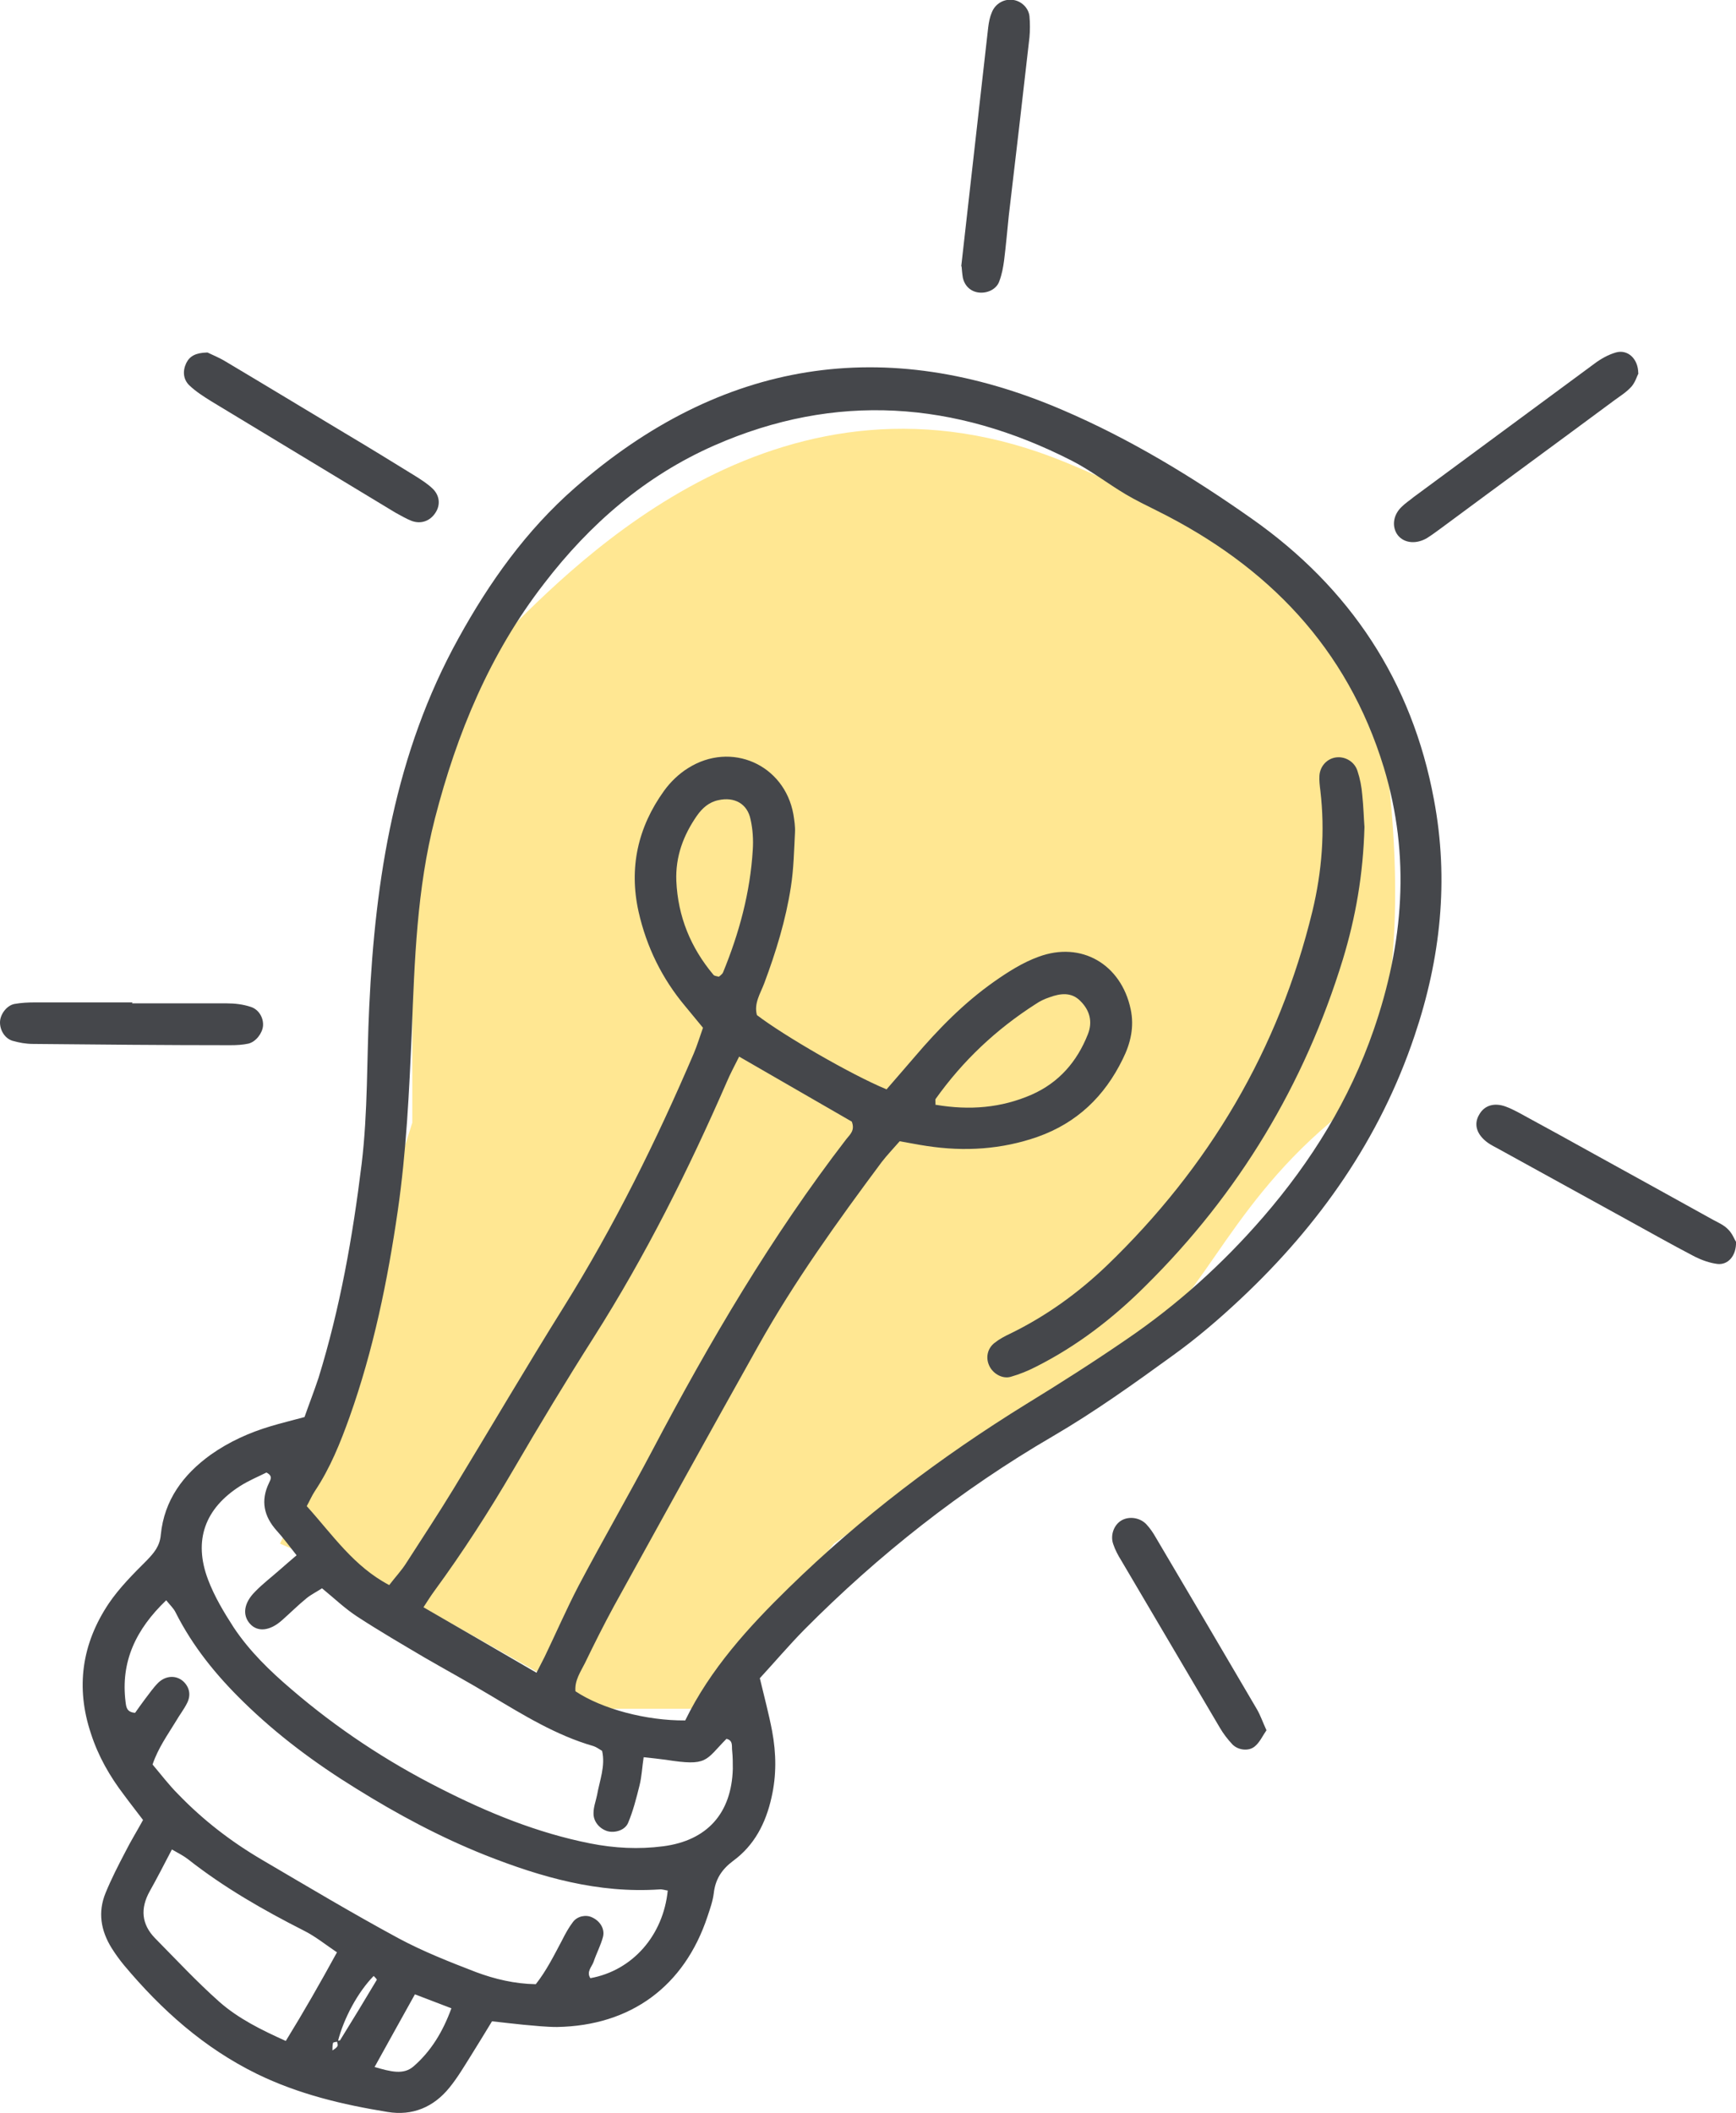 <svg width="189" height="230" viewBox="0 0 189 230" fill="none" xmlns="http://www.w3.org/2000/svg">
<g clip-path="url(#clip0_3427_8097)">
<path d="M54.788 69.179C48.308 75.648 45.488 94.036 44.888 102.421V122.188L39.488 139.258L35.888 156.328L30.488 168.008L44.888 174.297L65.588 185.977H76.388L90.788 168.008C99.188 162.018 117.428 149.32 123.188 146.445C130.388 142.852 133.088 132.07 144.788 122.188C154.148 114.281 152.288 89.544 150.188 78.164C148.988 73.073 140.468 60.374 115.988 50.312C85.388 37.734 62.888 61.093 54.788 69.179Z" fill="#FFE792"/>
<path d="M82.751 182.764C83.235 184.8 83.719 186.594 84.064 188.423C84.513 190.838 84.547 193.219 83.995 195.634C83.373 198.429 82.13 200.844 79.816 202.535C78.572 203.467 77.881 204.536 77.709 206.054C77.605 206.917 77.294 207.779 77.018 208.608C74.496 216.198 68.659 220.477 60.646 220.615C59.437 220.615 58.228 220.477 57.02 220.373C55.949 220.27 54.843 220.132 53.566 219.994C52.806 221.236 52.08 222.443 51.321 223.651C50.561 224.859 49.835 226.101 48.937 227.205C47.21 229.344 44.896 230.31 42.202 229.862C37.297 229.068 32.496 227.929 27.972 225.721C22.204 222.892 17.576 218.752 13.5 213.887C13.016 213.3 12.567 212.679 12.153 212.023C10.978 210.126 10.633 208.125 11.496 206.02C12.118 204.502 12.878 203.018 13.638 201.569C14.225 200.396 14.916 199.292 15.572 198.084C14.847 197.118 14.156 196.255 13.5 195.358C11.945 193.323 10.702 191.149 9.908 188.699C8.215 183.662 8.906 178.9 11.842 174.518C13.016 172.793 14.501 171.309 15.987 169.826C16.781 168.998 17.403 168.273 17.506 167.031C17.886 163.27 19.924 160.51 22.929 158.336C24.932 156.921 27.143 155.921 29.457 155.231C30.597 154.886 31.771 154.61 33.153 154.23C33.636 152.85 34.189 151.435 34.672 149.986C37.021 142.395 38.403 134.598 39.37 126.696C40.061 121.003 39.922 115.276 40.199 109.548C40.855 95.609 42.996 81.98 49.904 69.49C53.289 63.348 57.296 57.724 62.58 53.1C78.503 39.161 96.36 36.297 115.737 44.647C122.99 47.752 129.863 51.927 136.322 56.482C146.96 63.969 153.73 74.148 156.113 87.017C157.771 95.781 156.839 104.338 154.006 112.722C150.242 123.936 143.645 133.321 135.079 141.36C132.765 143.534 130.312 145.639 127.722 147.502C123.439 150.607 119.156 153.678 114.597 156.335C104.649 162.131 95.669 169.205 87.552 177.382C85.86 179.107 84.306 180.936 82.717 182.661L82.751 182.764ZM36.71 222.098C36.71 222.098 36.987 222.098 37.021 222.064C38.368 219.89 39.715 217.682 41.028 215.474C41.028 215.405 40.821 215.198 40.682 215.06C38.99 216.785 37.436 219.614 36.779 222.202C36.607 222.236 36.296 222.271 36.261 222.34C36.192 222.581 36.192 222.892 36.192 223.168C36.4 223.03 36.641 222.892 36.745 222.685C36.814 222.547 36.71 222.305 36.676 222.133L36.71 222.098ZM96.498 118.588C97.569 117.346 98.57 116.207 99.572 115.034C102.163 111.998 104.926 109.169 108.207 106.857C109.727 105.787 111.35 104.752 113.077 104.131C117.74 102.406 122.057 104.959 123.094 109.824C123.508 111.756 123.094 113.551 122.23 115.276C120.261 119.313 117.256 122.211 112.973 123.729C109.036 125.109 104.995 125.351 100.919 124.73C99.952 124.592 98.985 124.385 97.949 124.212C97.258 125.006 96.567 125.73 95.98 126.489C91.179 132.942 86.482 139.463 82.544 146.501C77.26 155.921 72.044 165.375 66.829 174.829C65.724 176.864 64.687 178.935 63.686 181.005C63.202 181.971 62.546 182.902 62.65 184.076C65.551 186.008 70.386 187.284 74.6 187.25C77.329 181.66 81.474 177.106 85.894 172.793C93.735 165.133 102.404 158.578 111.73 152.815C115.391 150.573 119.018 148.261 122.541 145.846C128.136 142.05 133.11 137.565 137.531 132.458C142.781 126.386 146.926 119.692 149.551 112.101C152.797 102.716 153.592 93.194 150.656 83.533C146.684 70.525 138.015 61.588 126.029 55.619C124.855 55.033 123.646 54.446 122.541 53.791C120.572 52.617 118.707 51.168 116.669 50.133C103.959 43.647 90.972 42.681 77.778 48.477C70.248 51.789 64.204 57.034 59.23 63.521C53.324 71.146 49.732 79.841 47.349 89.088C45.38 96.747 45.138 104.545 44.827 112.343C44.551 118.83 44.24 125.316 43.307 131.768C42.202 139.394 40.648 146.95 38.057 154.23C37.056 157.025 35.95 159.785 34.293 162.269C33.947 162.787 33.705 163.374 33.395 163.926C36.227 167.065 38.506 170.481 42.375 172.517C43.031 171.654 43.722 170.93 44.24 170.102C45.967 167.41 47.728 164.754 49.386 162.028C53.393 155.438 57.296 148.779 61.371 142.257C66.863 133.459 71.457 124.178 75.533 114.655C75.913 113.758 76.189 112.826 76.534 111.86C75.844 111.032 75.222 110.273 74.6 109.514C72.079 106.512 70.386 103.062 69.523 99.232C68.452 94.436 69.454 90.019 72.286 86.086C72.977 85.12 73.909 84.223 74.911 83.602C79.608 80.634 85.411 83.222 86.378 88.639C86.482 89.295 86.585 89.95 86.551 90.606C86.447 92.573 86.413 94.574 86.102 96.54C85.549 100.129 84.478 103.614 83.2 107.029C82.786 108.134 82.061 109.203 82.406 110.48C85.342 112.722 92.664 116.966 96.498 118.554V118.588ZM58.401 182.074C58.816 181.246 59.057 180.798 59.299 180.315C60.543 177.727 61.682 175.105 62.995 172.586C65.62 167.617 68.418 162.787 71.043 157.818C77.26 146.018 83.995 134.563 92.146 123.971C92.526 123.488 93.113 123.039 92.733 122.073C88.796 119.796 84.72 117.449 80.472 115C79.954 116.035 79.505 116.863 79.125 117.76C74.945 127.352 70.283 136.668 64.653 145.535C61.648 150.262 58.746 155.058 55.914 159.923C53.255 164.478 50.388 168.929 47.279 173.173C46.9 173.69 46.554 174.242 46.105 174.932C50.181 177.278 54.153 179.59 58.436 182.074H58.401ZM72.769 205.778C72.459 205.744 72.113 205.606 71.802 205.64C65.136 206.089 58.954 204.329 52.84 201.914C47.901 199.947 43.273 197.463 38.783 194.668C34.362 191.942 30.217 188.872 26.487 185.214C23.551 182.35 20.995 179.211 19.13 175.519C18.922 175.07 18.543 174.725 18.093 174.173C14.778 177.347 13.12 180.867 13.672 185.249C13.742 185.766 13.776 186.353 14.709 186.422C15.02 185.973 15.399 185.456 15.779 184.938C16.263 184.317 16.677 183.696 17.23 183.144C18.059 182.35 19.164 182.316 19.924 182.971C20.615 183.593 20.822 184.455 20.373 185.352C20.028 186.042 19.544 186.663 19.164 187.319C18.266 188.803 17.23 190.217 16.608 192.046C17.541 193.15 18.404 194.289 19.406 195.289C22.1 198.084 25.14 200.43 28.49 202.397C33.429 205.295 38.334 208.228 43.376 210.954C46.071 212.403 48.972 213.542 51.839 214.646C53.876 215.405 56.052 215.922 58.332 215.957C59.506 214.473 60.335 212.782 61.199 211.161C61.544 210.471 61.924 209.781 62.373 209.194C62.857 208.539 63.789 208.366 64.445 208.677C65.309 209.056 65.862 209.919 65.654 210.781C65.413 211.713 64.929 212.61 64.618 213.542C64.411 214.094 63.824 214.611 64.273 215.301C68.867 214.473 72.217 210.643 72.7 205.744L72.769 205.778ZM35.121 172.827C34.5 173.242 33.913 173.518 33.395 173.932C32.462 174.691 31.599 175.553 30.7 176.347C29.388 177.52 28.041 177.658 27.212 176.726C26.383 175.795 26.521 174.484 27.765 173.242C28.593 172.379 29.561 171.654 30.493 170.826C31.046 170.343 31.599 169.86 32.289 169.274C31.495 168.273 30.839 167.376 30.113 166.582C28.732 165.03 28.352 163.339 29.284 161.407C29.457 161.027 29.733 160.648 29.008 160.268C28.11 160.717 27.108 161.131 26.176 161.717C22.307 164.167 21.029 167.652 22.653 171.93C23.343 173.759 24.38 175.484 25.45 177.14C27.177 179.728 29.388 181.867 31.737 183.869C36.676 188.113 42.099 191.701 47.901 194.634C53.117 197.29 58.505 199.499 64.273 200.637C66.898 201.155 69.523 201.293 72.182 200.948C77.018 200.327 79.643 197.325 79.781 192.529C79.781 191.873 79.781 191.218 79.712 190.562C79.643 190.079 79.85 189.424 79.09 189.251C76.742 191.632 77.087 192.253 72.459 191.528C71.733 191.425 71.008 191.356 70.075 191.252C69.903 192.391 69.868 193.357 69.626 194.323C69.281 195.703 68.936 197.083 68.383 198.395C68.038 199.223 66.898 199.533 66.103 199.292C65.24 199.016 64.584 198.222 64.618 197.325C64.618 196.669 64.86 196.048 64.998 195.393C65.275 193.806 65.931 192.218 65.551 190.562C65.205 190.355 64.929 190.148 64.618 190.045C60.542 188.872 56.985 186.663 53.393 184.524C51.044 183.11 48.626 181.798 46.243 180.418C43.791 178.969 41.304 177.52 38.921 175.967C37.539 175.07 36.365 173.932 35.052 172.862L35.121 172.827ZM36.71 212.506C35.432 211.644 34.327 210.747 33.084 210.126C28.663 207.883 24.38 205.433 20.477 202.362C19.993 201.983 19.441 201.707 18.715 201.293C17.852 202.949 17.092 204.433 16.297 205.847C15.261 207.71 15.399 209.436 16.885 210.954C19.199 213.3 21.444 215.715 23.896 217.889C25.934 219.683 28.421 220.925 31.115 222.133C33.049 218.993 34.845 215.853 36.676 212.506H36.71ZM78.261 106.305C78.261 106.305 78.641 106.029 78.71 105.856C80.472 101.578 81.681 97.127 81.957 92.469C82.026 91.399 81.957 90.261 81.715 89.191C81.37 87.466 79.954 86.707 78.227 87.086C77.191 87.293 76.465 87.949 75.878 88.777C74.393 90.916 73.529 93.228 73.633 95.885C73.806 99.749 75.187 103.131 77.674 106.098C77.778 106.236 78.054 106.236 78.261 106.305ZM101.886 120.244C105.547 120.865 109.001 120.589 112.317 119.14C115.288 117.829 117.256 115.552 118.431 112.584C118.983 111.204 118.638 109.962 117.636 108.962C116.669 107.961 115.46 108.099 114.251 108.548C113.733 108.72 113.215 108.962 112.766 109.272C108.449 112.032 104.822 115.448 101.852 119.623C101.817 119.692 101.852 119.83 101.852 120.279L101.886 120.244ZM40.751 224.962C42.547 225.48 43.929 225.859 45.034 224.893C46.934 223.237 48.212 221.132 49.145 218.579C47.763 218.062 46.554 217.578 45.172 217.061C43.722 219.683 42.34 222.133 40.786 224.962H40.751Z" fill="#45474B"/>
<path d="M178.395 40.61C178.222 40.921 178.049 41.576 177.635 42.059C177.117 42.646 176.46 43.06 175.839 43.508C169.553 48.166 163.232 52.79 156.946 57.448C156.428 57.827 155.875 58.241 155.322 58.586C154.044 59.311 152.697 59.069 152.076 58.103C151.523 57.206 151.696 55.999 152.628 55.136C153.008 54.757 153.492 54.446 153.906 54.101C160.469 49.27 167.031 44.406 173.594 39.575C174.285 39.057 175.079 38.609 175.908 38.367C177.186 37.988 178.36 39.023 178.36 40.645L178.395 40.61Z" fill="#45474B"/>
<path d="M104.652 28.983C104.963 26.188 105.274 23.462 105.585 20.702C106.241 14.802 106.932 8.867 107.588 2.967C107.657 2.415 107.761 1.863 107.968 1.38C108.348 0.379 109.35 -0.173 110.351 -0C111.215 0.138 111.975 0.862 112.078 1.759C112.147 2.518 112.147 3.312 112.078 4.071C111.353 10.523 110.593 16.975 109.833 23.427C109.661 25.084 109.522 26.705 109.315 28.361C109.212 29.121 109.073 29.88 108.797 30.604C108.521 31.432 107.588 31.915 106.656 31.846C105.723 31.777 105.032 31.156 104.825 30.225C104.756 29.811 104.721 29.362 104.687 28.983H104.652Z" fill="#45474B"/>
<path d="M22.596 38.368C23.08 38.609 23.874 38.92 24.599 39.368C28.951 41.956 33.269 44.578 37.586 47.166C40.142 48.684 42.663 50.237 45.185 51.79C45.841 52.204 46.497 52.618 47.05 53.135C47.879 53.894 47.983 54.964 47.395 55.827C46.808 56.724 45.806 57.069 44.805 56.689C44.183 56.448 43.63 56.103 43.043 55.792C36.377 51.755 29.677 47.718 23.011 43.681C22.181 43.164 21.318 42.612 20.627 41.956C19.936 41.301 19.867 40.369 20.282 39.507C20.662 38.747 21.318 38.402 22.527 38.368H22.596Z" fill="#45474B"/>
<path d="M189.003 135.184C189.038 136.668 188.14 137.703 186.965 137.565C186.136 137.461 185.273 137.151 184.513 136.771C181.991 135.46 179.505 134.046 176.983 132.665C172.355 130.112 167.761 127.593 163.133 125.04C162.753 124.833 162.339 124.626 161.993 124.385C160.75 123.488 160.404 122.349 161.061 121.279C161.613 120.313 162.684 119.968 163.962 120.451C164.791 120.762 165.551 121.21 166.311 121.624C168.728 122.935 171.112 124.247 173.529 125.592C177.847 127.973 182.164 130.354 186.516 132.769C187.103 133.079 187.725 133.356 188.174 133.839C188.623 134.287 188.83 134.908 189.038 135.219L189.003 135.184Z" fill="#45474B"/>
<path d="M14.439 109.204C17.858 109.204 21.278 109.204 24.697 109.204C25.561 109.204 26.459 109.308 27.288 109.584C28.186 109.86 28.704 110.791 28.635 111.654C28.566 112.447 27.875 113.379 27.046 113.586C26.424 113.724 25.733 113.758 25.077 113.758C17.928 113.758 10.743 113.689 3.594 113.62C2.834 113.62 2.074 113.482 1.349 113.275C0.485 112.999 -0.033 112.068 0.002 111.205C0.036 110.377 0.727 109.446 1.556 109.273C2.316 109.135 3.076 109.1 3.836 109.1C7.359 109.1 10.882 109.1 14.405 109.1V109.239L14.439 109.204Z" fill="#45474B"/>
<path d="M137.883 188.319C137.468 188.906 137.158 189.63 136.605 190.079C135.949 190.631 134.809 190.493 134.187 189.872C133.669 189.32 133.185 188.699 132.806 188.043C129.213 181.97 125.656 175.898 122.064 169.825C121.718 169.273 121.408 168.687 121.2 168.065C120.855 167.099 121.269 165.961 122.098 165.478C122.927 164.995 124.136 165.167 124.827 165.926C125.207 166.34 125.518 166.789 125.794 167.272C129.49 173.517 133.185 179.797 136.847 186.042C137.227 186.697 137.468 187.422 137.883 188.319Z" fill="#45474B"/>
<path d="M148.551 89.986C148.413 95.196 147.584 99.854 146.202 104.408C142.023 118.037 134.873 129.906 124.719 139.947C121.196 143.466 117.258 146.502 112.802 148.745C111.939 149.194 111.006 149.573 110.039 149.849C109.072 150.125 108.001 149.435 107.656 148.538C107.311 147.71 107.518 146.744 108.278 146.157C108.796 145.743 109.383 145.433 109.97 145.157C113.873 143.259 117.362 140.74 120.47 137.773C131.626 127.042 139.225 114.242 142.886 99.163C143.922 94.851 144.268 90.469 143.75 86.052C143.681 85.5 143.612 84.948 143.646 84.431C143.715 83.361 144.51 82.533 145.511 82.429C146.478 82.326 147.48 82.912 147.791 83.913C148.067 84.741 148.24 85.638 148.309 86.501C148.447 87.812 148.482 89.123 148.551 90.02V89.986Z" fill="#45474B"/>
</g>
<defs>
<clipPath id="clip0_3427_8097">
<rect width="189" height="230" fill="white"/>
</clipPath>
</defs>
</svg>
